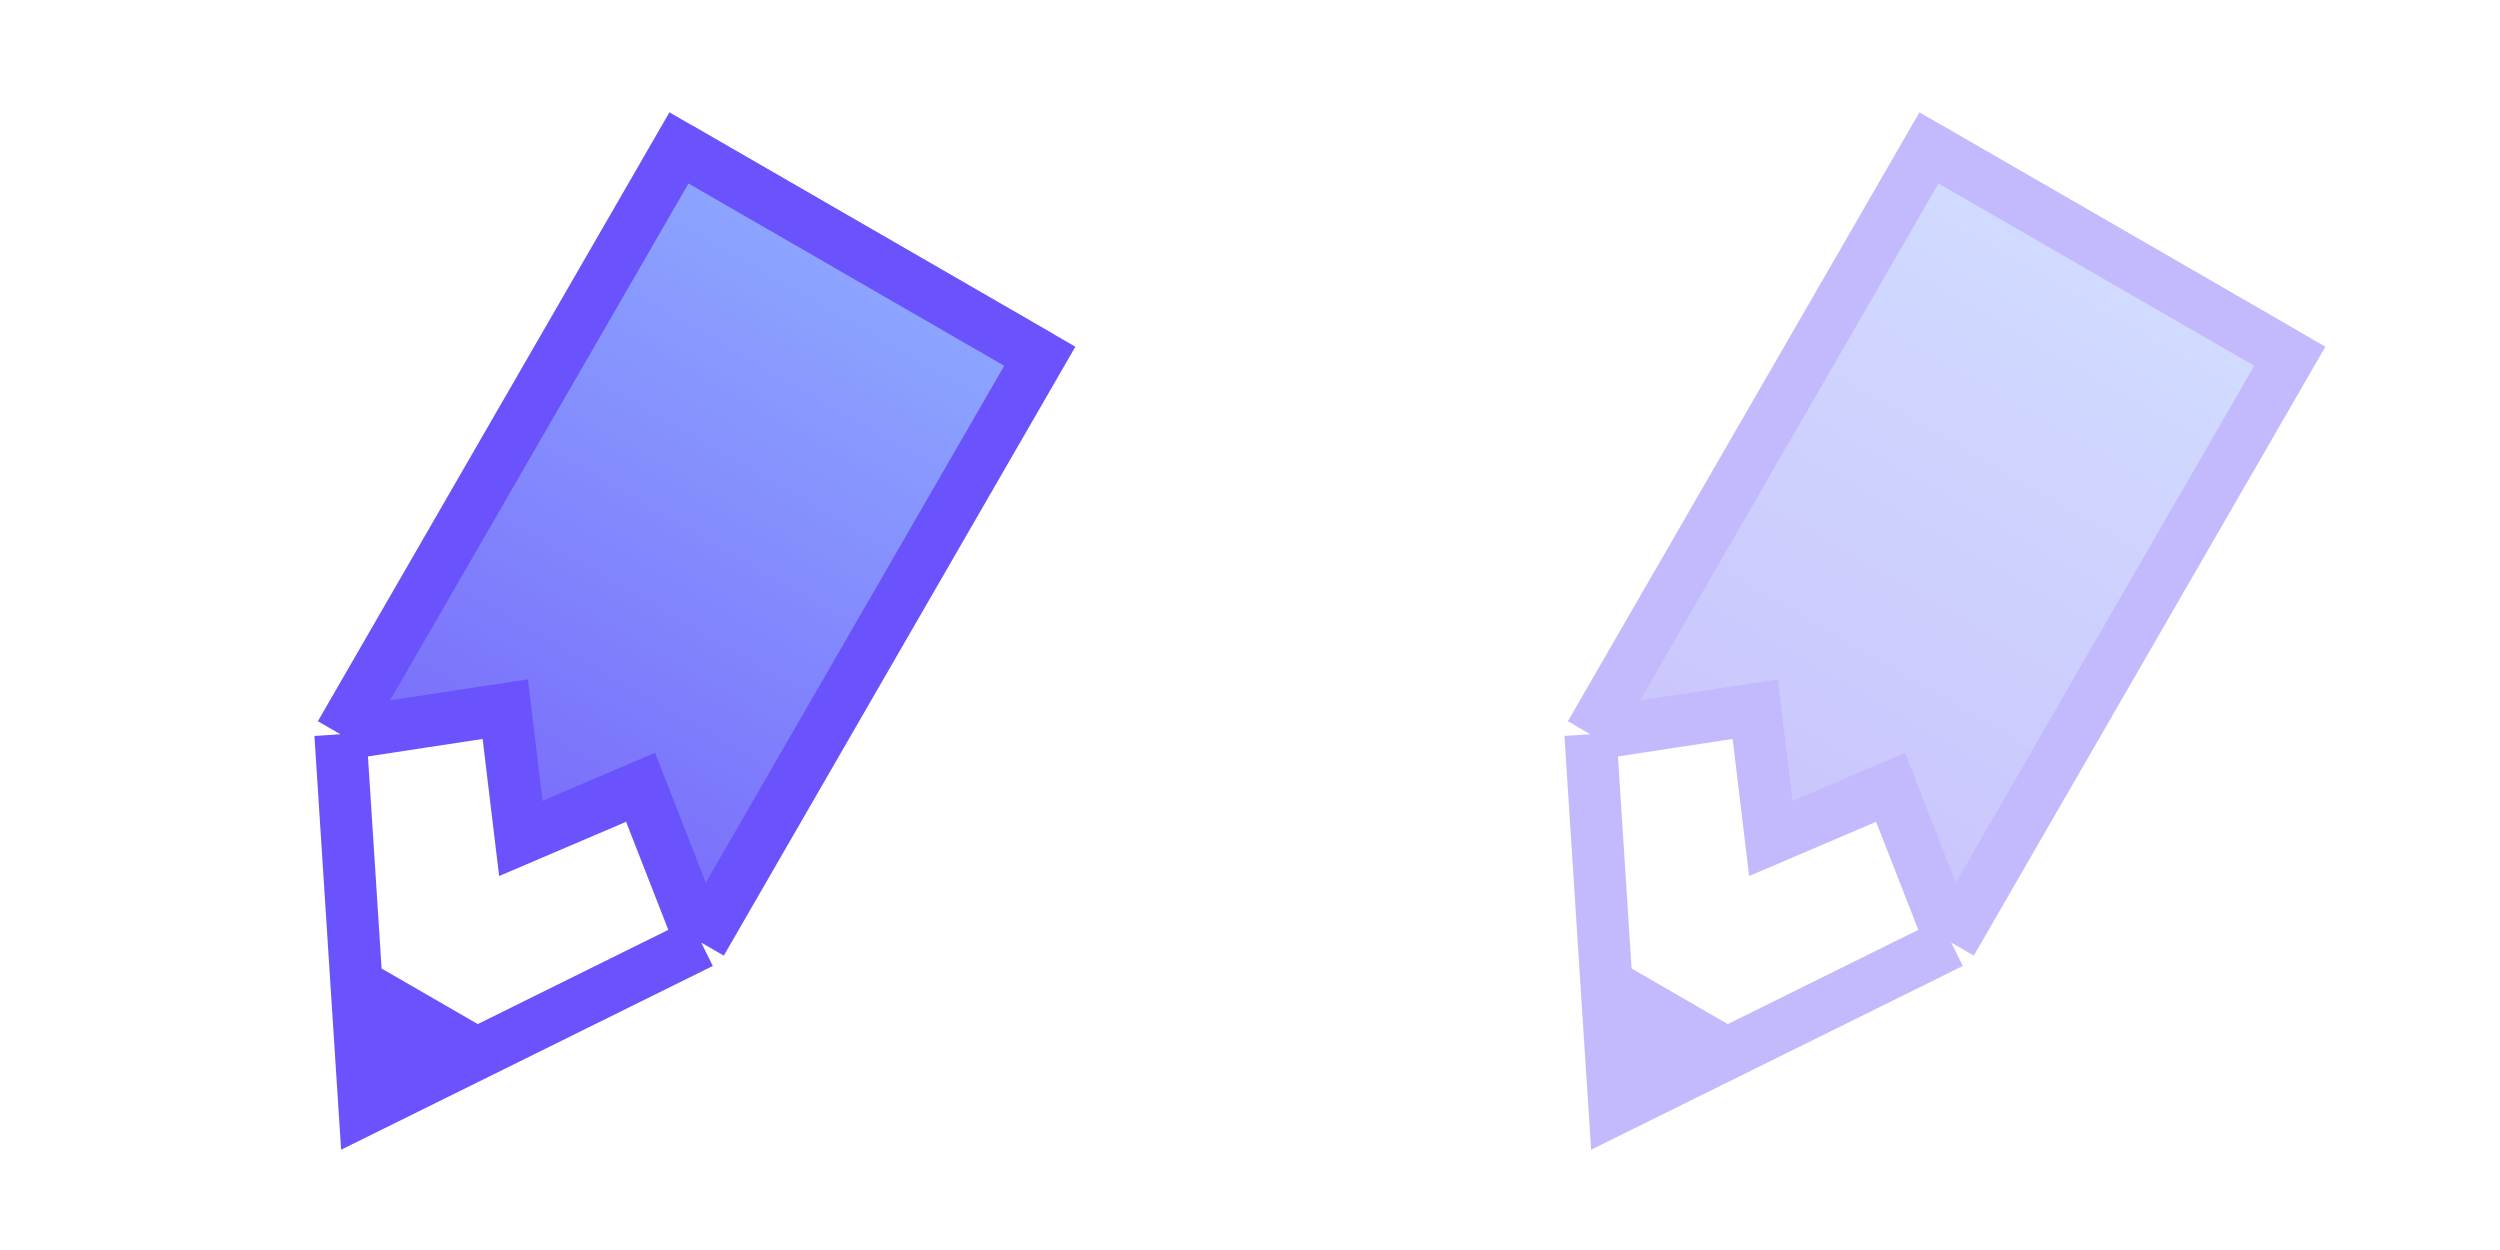 <svg width="48" height="24" viewBox="0 0 48 24" fill="none" xmlns="http://www.w3.org/2000/svg">
<g clip-path="url(#clip0)">
<path d="M13.464 18.098L20.214 6.407L13.286 2.407L6.536 14.098L9.701 13.616L10 16.098L12.299 15.116L13.464 18.098Z" fill="#C4C4C4"/>
<path d="M13.464 18.098L20.214 6.407L13.286 2.407L6.536 14.098L9.701 13.616L10 16.098L12.299 15.116L13.464 18.098Z" fill="url(#paint0_linear)"/>
<path d="M7 21.294L9.155 20.229L6.845 18.895L7 21.294Z" fill="#6A52FC"/>
<path d="M13.464 18.098L12.299 15.116L10 16.098L9.701 13.616L6.536 14.098M13.464 18.098L19.964 6.84L13.036 2.84L6.536 14.098M13.464 18.098L9.155 20.229M6.536 14.098L6.845 18.895M9.155 20.229L7 21.294L6.845 18.895M9.155 20.229L6.845 18.895" stroke="#6A52FC"/>
</g>
<g opacity="0.4" clip-path="url(#clip1)">
<path d="M37.464 18.098L44.214 6.407L37.286 2.407L30.536 14.098L33.701 13.616L34 16.098L36.299 15.116L37.464 18.098Z" fill="#C4C4C4"/>
<path d="M37.464 18.098L44.214 6.407L37.286 2.407L30.536 14.098L33.701 13.616L34 16.098L36.299 15.116L37.464 18.098Z" fill="url(#paint1_linear)"/>
<path d="M31 21.294L33.155 20.229L30.845 18.895L31 21.294Z" fill="#6A52FC"/>
<path d="M37.464 18.098L36.299 15.116L34 16.098L33.701 13.616L30.536 14.098M37.464 18.098L43.964 6.84L37.036 2.84L30.536 14.098M37.464 18.098L33.155 20.229M30.536 14.098L30.845 18.895M33.155 20.229L31 21.294L30.845 18.895M33.155 20.229L30.845 18.895" stroke="#6A52FC"/>
</g>
<defs>
<linearGradient id="paint0_linear" x1="16.834" y1="5.34" x2="11.032" y2="15.39" gradientUnits="userSpaceOnUse">
<stop stop-color="#8CA5FF"/>
<stop offset="1" stop-color="#7B72FB"/>
</linearGradient>
<linearGradient id="paint1_linear" x1="40.834" y1="5.34" x2="35.032" y2="15.39" gradientUnits="userSpaceOnUse">
<stop stop-color="#8CA5FF"/>
<stop offset="1" stop-color="#7B72FB"/>
</linearGradient>
<clipPath id="clip0">
<rect width="24" height="24" fill="white"/>
</clipPath>
<clipPath id="clip1">
<rect width="24" height="24" fill="white" transform="translate(24)"/>
</clipPath>
</defs>
</svg>
